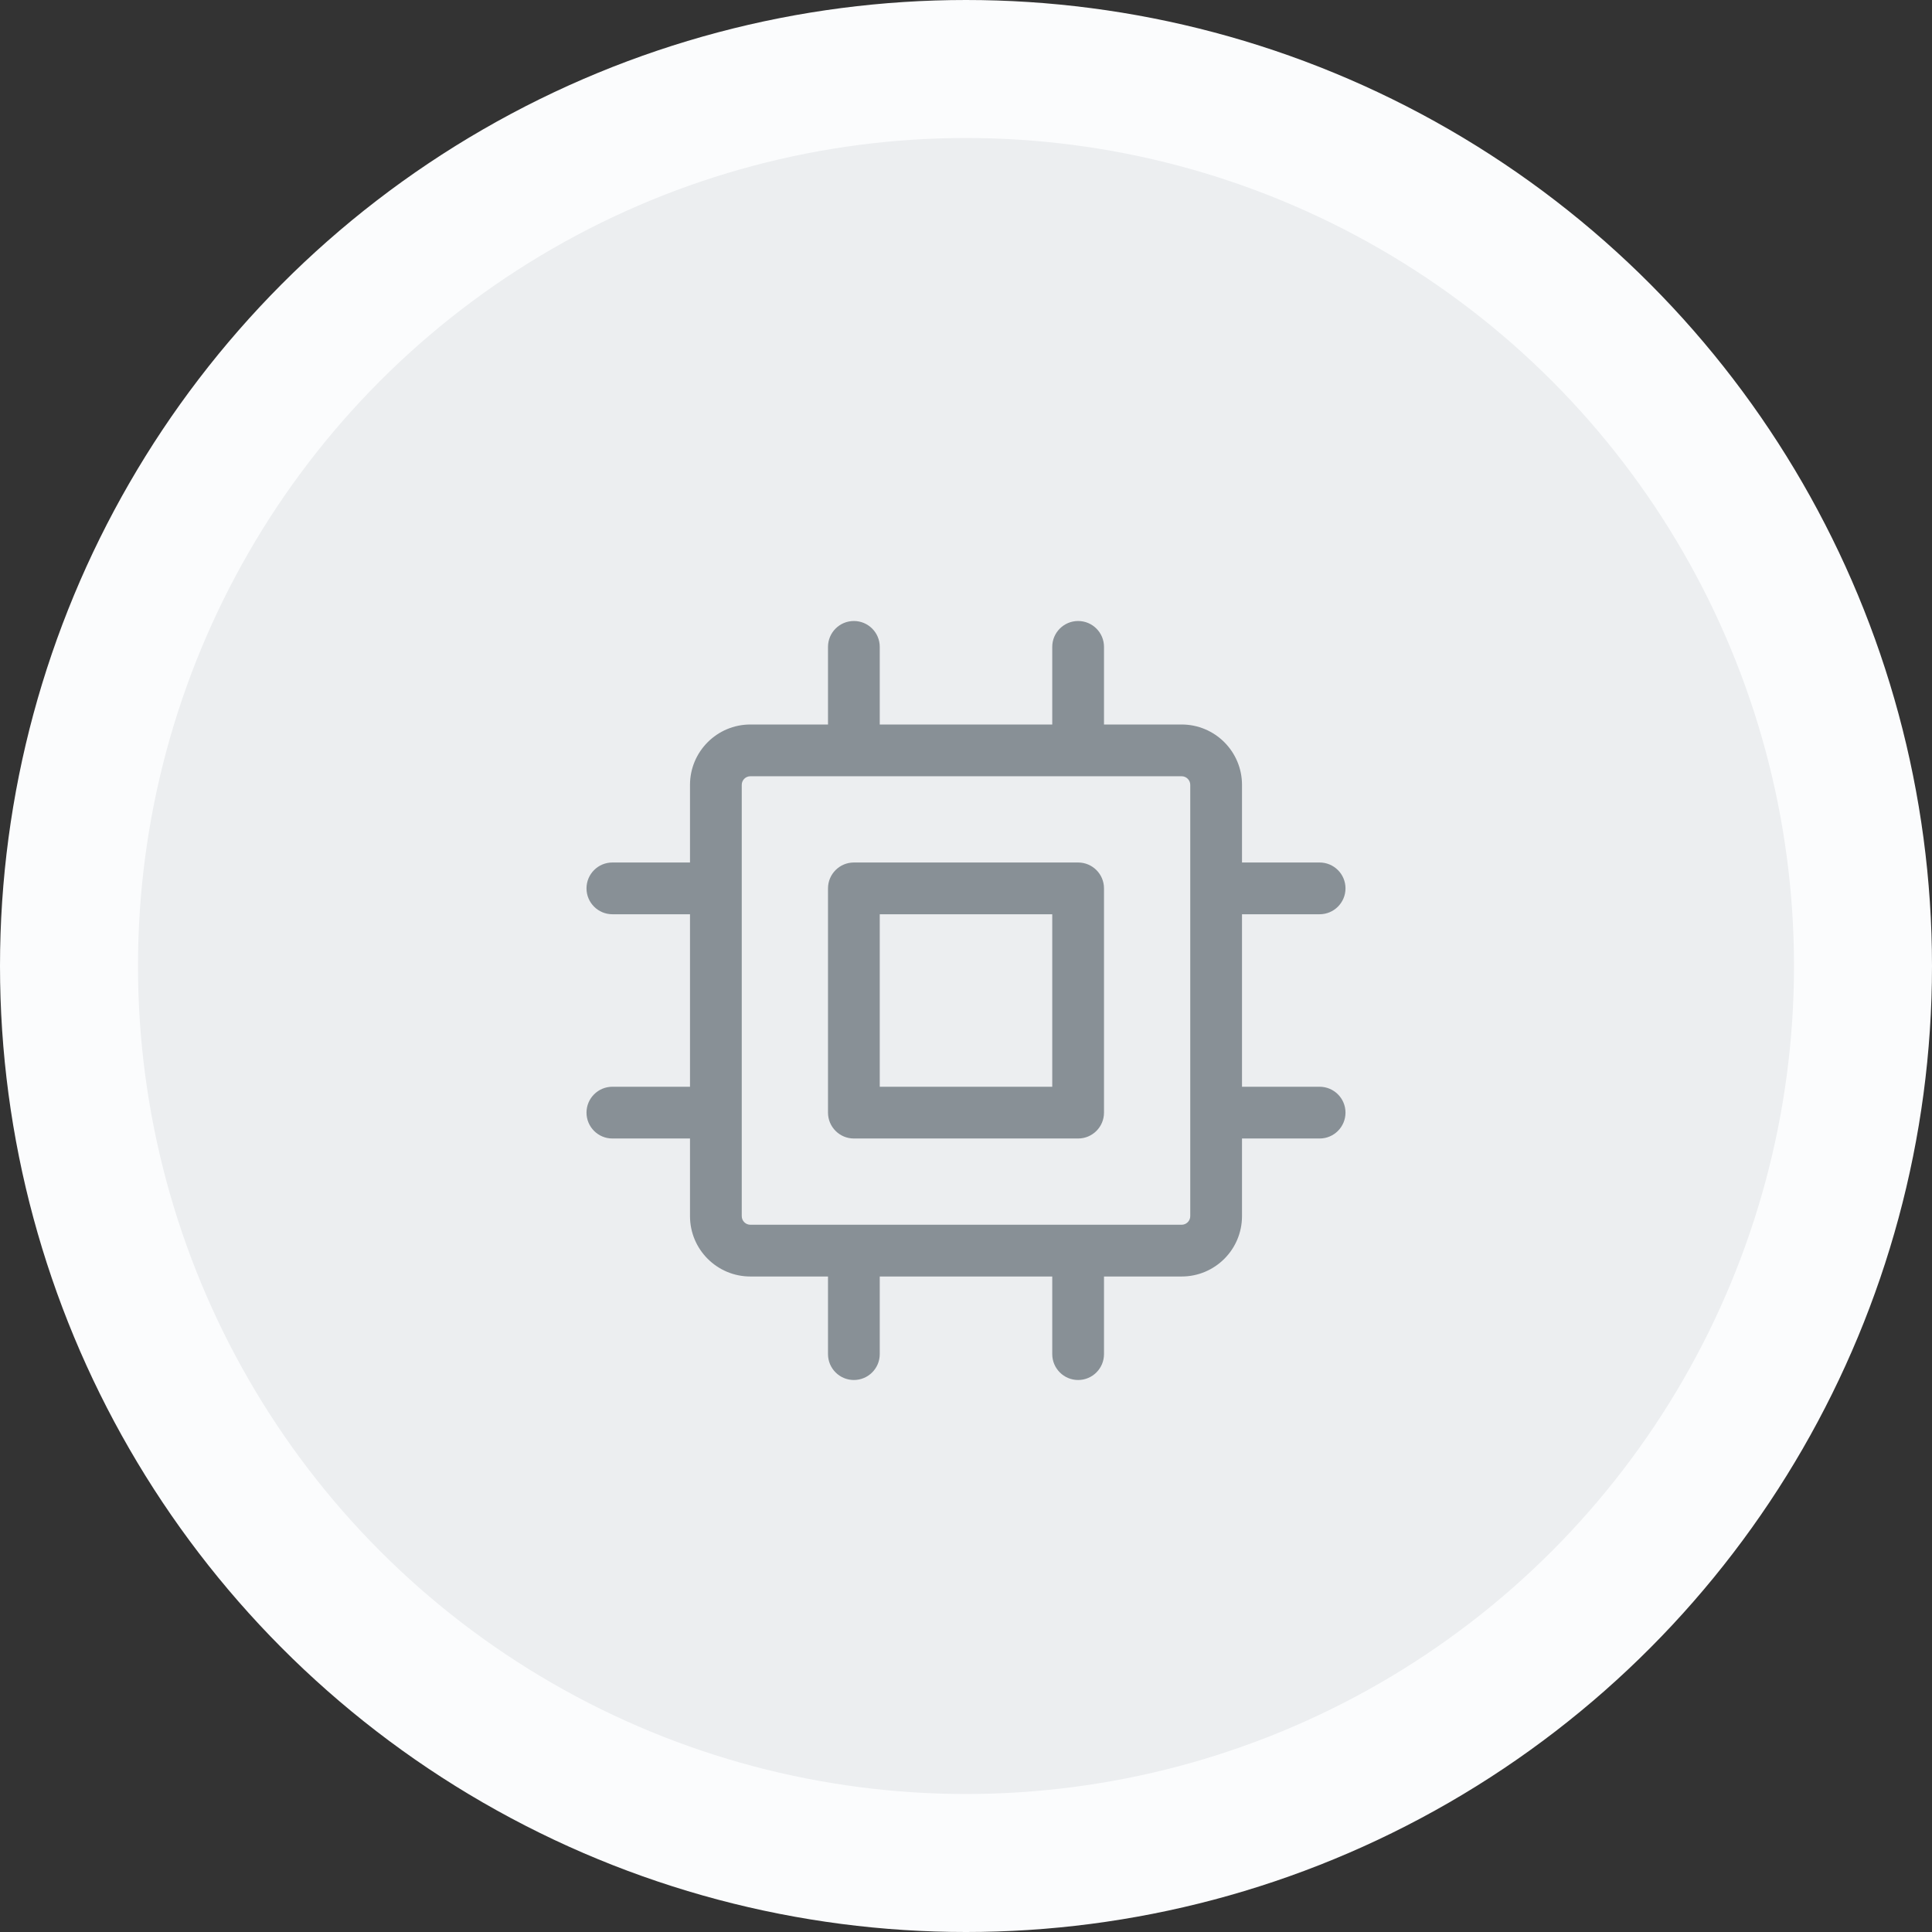 <svg xmlns="http://www.w3.org/2000/svg" width="56" height="56" fill="none" viewBox="0 0 56 56"><rect x="0" y="0" width="56" height="56" fill="#333333" stroke="none"/><circle cx="28" cy="28" r="26" fill="#ECEEF0" stroke="#FBFCFD" stroke-width="4"/><rect width="24" height="24" fill="#ECEEF0" transform="translate(16 17)"/><path fill="#889096" fill-rule="evenodd" d="M24.75 25C24.336 25 24 25.336 24 25.75V32.25C24 32.664 24.336 33 24.75 33H31.25C31.664 33 32 32.664 32 32.25V25.75C32 25.336 31.664 25 31.25 25H24.75ZM25.5 31.5V26.5H30.5V31.5H25.5Z" clip-rule="evenodd"/><path fill="#889096" fill-rule="evenodd" d="M31.25 18C31.664 18 32 18.336 32 18.75V21H34.25C35.217 21 36 21.784 36 22.75V25H38.25C38.664 25 39 25.336 39 25.75C39 26.164 38.664 26.5 38.25 26.5H36V31.5H38.25C38.664 31.5 39 31.836 39 32.25C39 32.664 38.664 33 38.25 33H36V35.25C36 36.217 35.217 37 34.25 37H32V39.25C32 39.664 31.664 40 31.25 40C30.836 40 30.5 39.664 30.5 39.25V37H25.5V39.25C25.5 39.664 25.164 40 24.75 40C24.336 40 24 39.664 24 39.25V37H21.75C20.784 37 20 36.217 20 35.25V33H17.75C17.336 33 17 32.664 17 32.25C17 31.836 17.336 31.5 17.75 31.5H20V26.5H17.75C17.336 26.5 17 26.164 17 25.75C17 25.336 17.336 25 17.75 25H20V22.75C20 21.784 20.784 21 21.75 21H24V18.75C24 18.336 24.336 18 24.75 18C25.164 18 25.5 18.336 25.5 18.75V21H30.5V18.75C30.5 18.336 30.836 18 31.25 18ZM34.25 35.5C34.388 35.5 34.5 35.388 34.5 35.25V22.75C34.5 22.612 34.388 22.5 34.25 22.5H21.75C21.612 22.5 21.5 22.612 21.5 22.75V35.25C21.5 35.388 21.612 35.5 21.75 35.5H34.25Z" clip-rule="evenodd"/></svg>